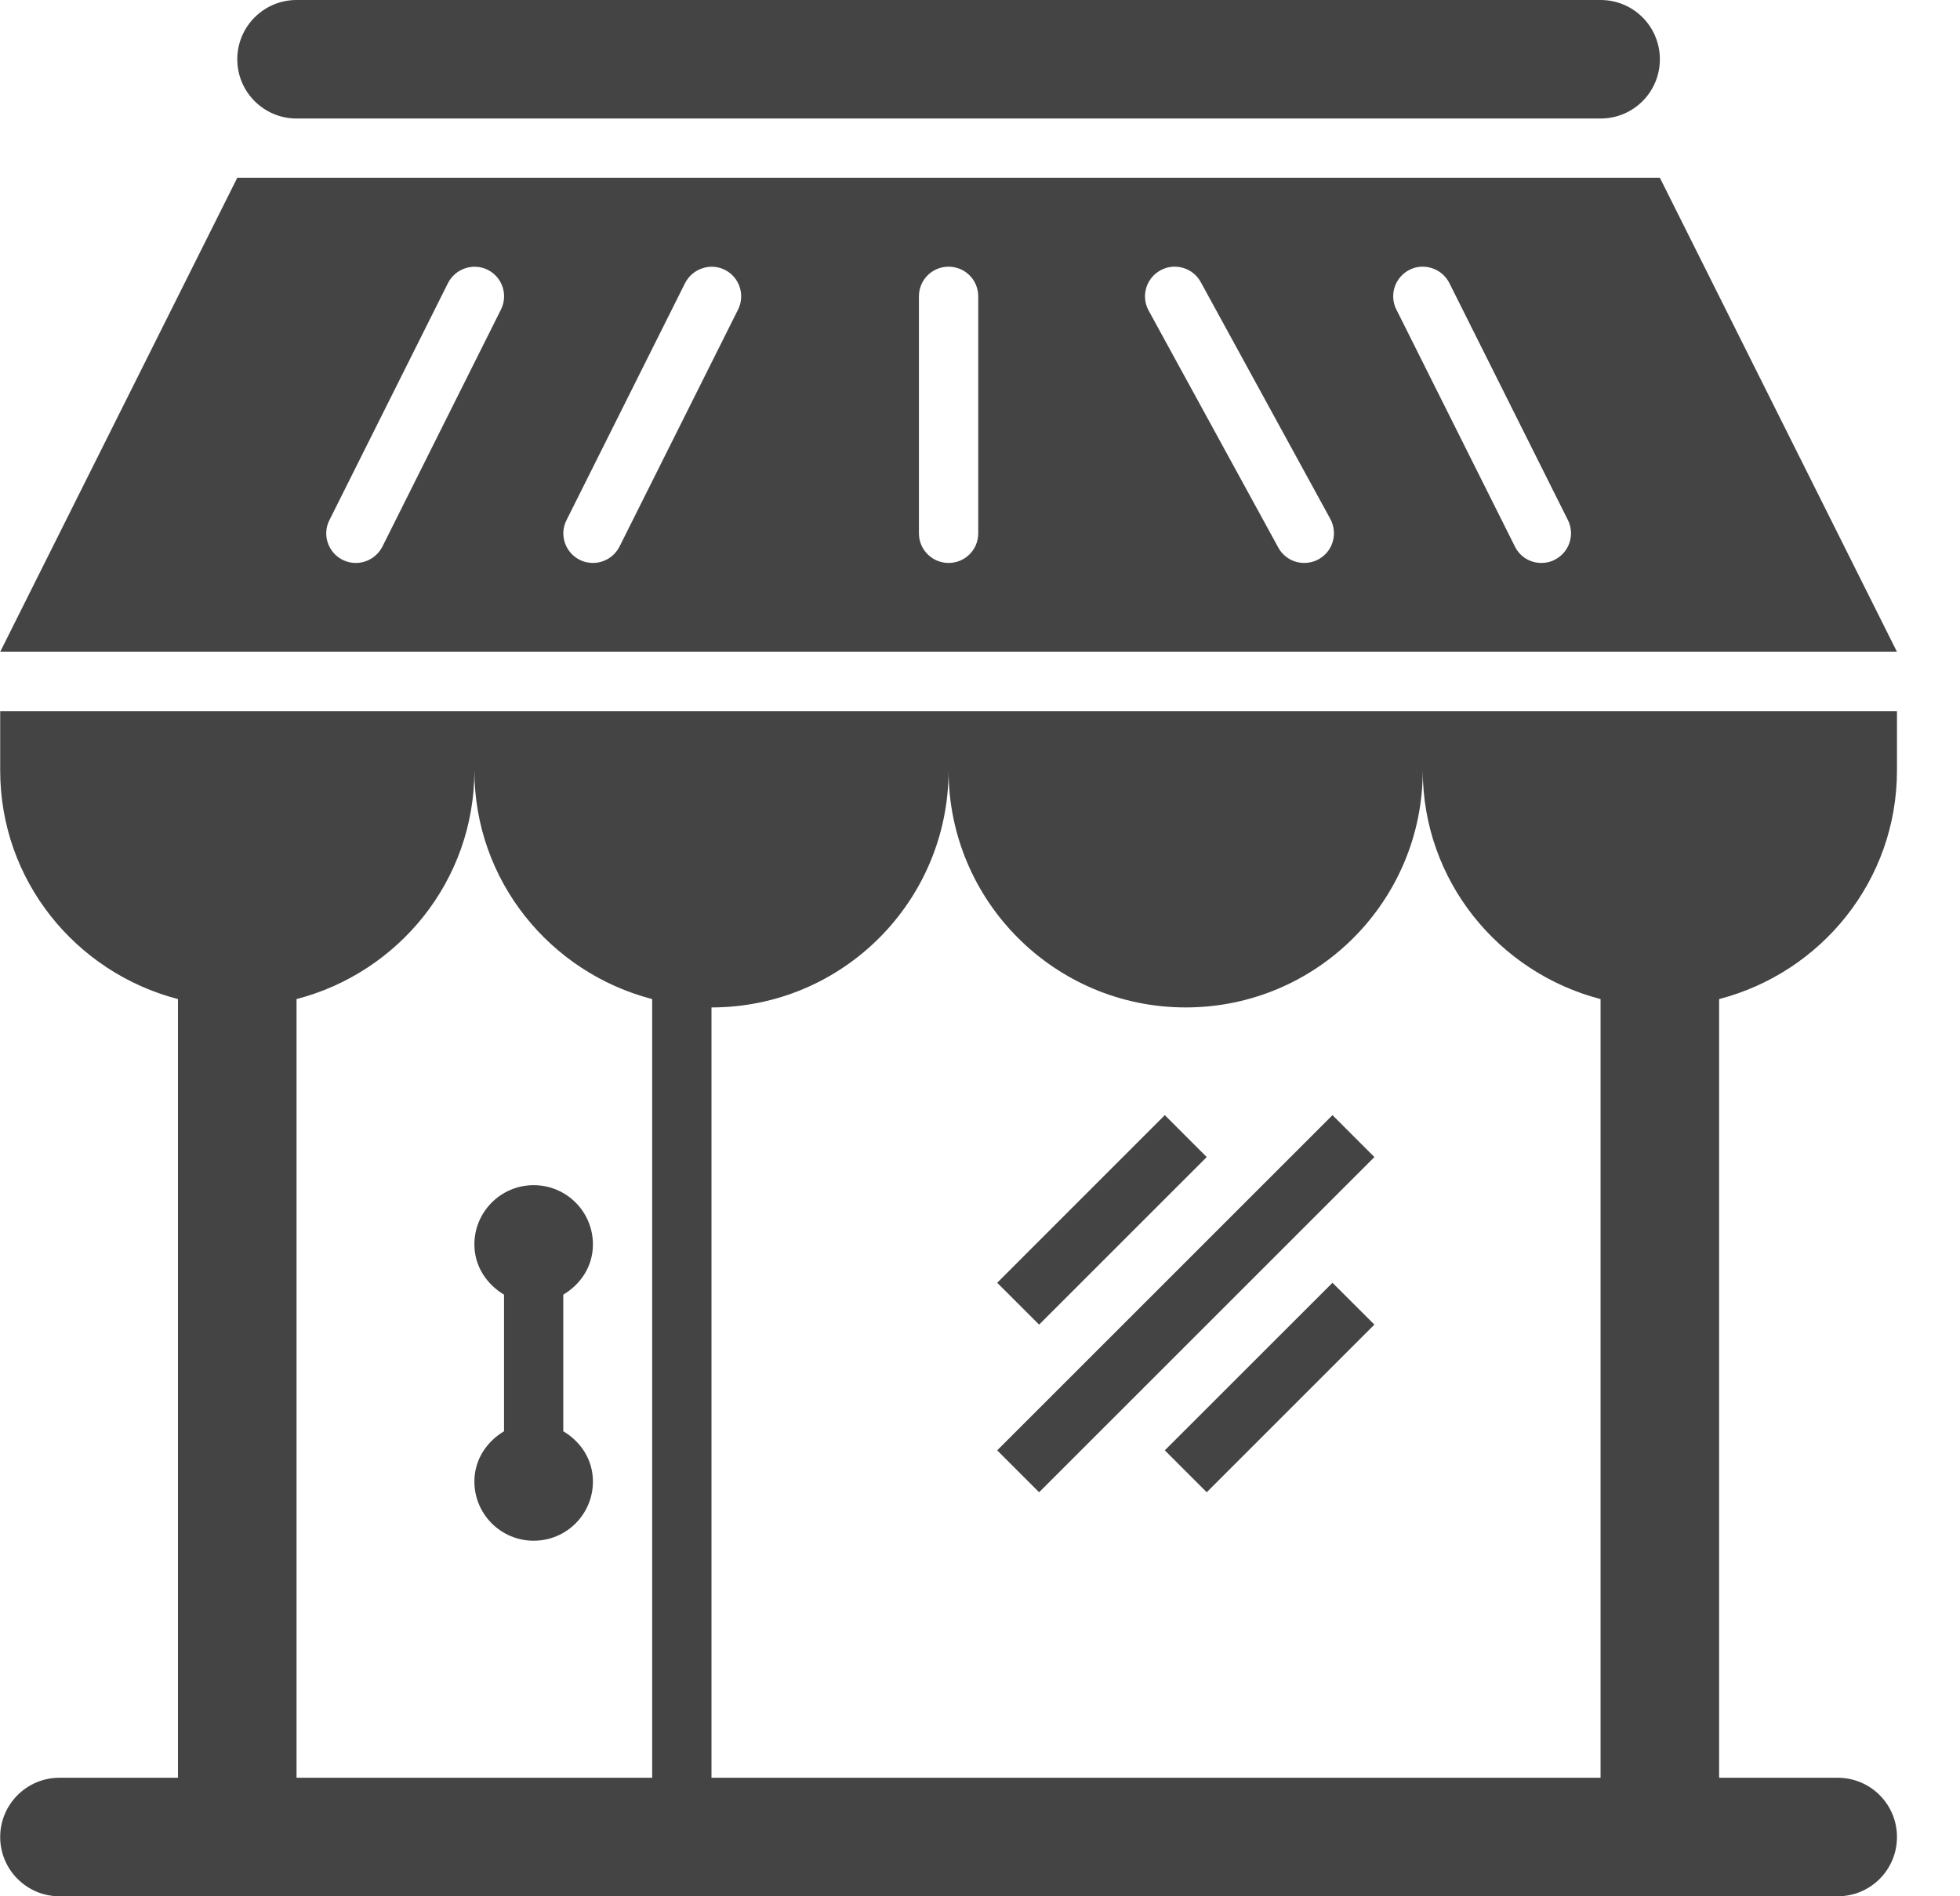 <svg width="31" height="30" viewBox="0 0 31 30" fill="none" xmlns="http://www.w3.org/2000/svg">
<path d="M0.003 12.188C0.003 13.932 1.2 15.386 2.815 15.806V28.125H0.94C0.424 28.125 0.003 28.544 0.003 29.062C0.003 29.581 0.424 30 0.94 30H29.065C29.585 30 30.003 29.581 30.003 29.062C30.003 28.544 29.585 28.125 29.065 28.125H27.19V15.806C28.805 15.386 30.003 13.932 30.003 12.188V11.25H0.003V12.188ZM18.753 15.938C20.826 15.938 22.503 14.258 22.503 12.188C22.503 13.932 23.701 15.386 25.315 15.806V28.125H11.253V15.938C13.326 15.938 15.003 14.258 15.003 12.188C15.003 14.258 16.684 15.938 18.753 15.938ZM10.315 15.806V28.125H4.69V15.806C6.305 15.386 7.503 13.932 7.503 12.188C7.503 13.932 8.7 15.386 10.315 15.806ZM26.253 2.812H3.753L0.003 10.312H30.003L26.253 2.812ZM7.924 4.896L6.049 8.646C5.965 8.811 5.8 8.906 5.628 8.906C5.558 8.906 5.487 8.892 5.419 8.857C5.188 8.741 5.093 8.46 5.21 8.229L7.085 4.479C7.203 4.248 7.483 4.155 7.713 4.268C7.946 4.384 8.038 4.666 7.924 4.896ZM11.674 4.896L9.799 8.646C9.715 8.811 9.55 8.906 9.378 8.906C9.308 8.906 9.237 8.892 9.169 8.857C8.938 8.741 8.843 8.46 8.96 8.229L10.835 4.479C10.953 4.248 11.235 4.155 11.463 4.268C11.696 4.384 11.788 4.666 11.674 4.896ZM15.472 8.438C15.472 8.698 15.263 8.906 15.003 8.906C14.745 8.906 14.534 8.697 14.534 8.438V4.688C14.534 4.427 14.745 4.219 15.003 4.219C15.263 4.219 15.472 4.428 15.472 4.688V8.438ZM20.855 8.848C20.782 8.888 20.705 8.906 20.628 8.906C20.463 8.906 20.302 8.818 20.218 8.663L18.167 4.913C18.043 4.686 18.127 4.4 18.354 4.277C18.577 4.153 18.866 4.233 18.991 4.462L21.042 8.212C21.163 8.439 21.082 8.725 20.855 8.848ZM24.587 8.857C24.521 8.892 24.451 8.906 24.378 8.906C24.206 8.906 24.041 8.811 23.96 8.646L22.085 4.896C21.968 4.665 22.064 4.384 22.294 4.268C22.521 4.153 22.807 4.246 22.924 4.479L24.799 8.229C24.913 8.459 24.821 8.741 24.587 8.857ZM7.972 22.643V20.482C7.697 20.317 7.503 20.032 7.503 19.688C7.503 19.169 7.924 18.75 8.44 18.75C8.96 18.75 9.378 19.169 9.378 19.688C9.378 20.032 9.186 20.317 8.909 20.482V22.643C9.186 22.808 9.378 23.093 9.378 23.438C9.378 23.956 8.96 24.375 8.44 24.375C7.924 24.375 7.503 23.956 7.503 23.438C7.503 23.093 7.697 22.808 7.972 22.643ZM3.753 0.938C3.753 0.419 4.174 0 4.69 0H25.315C25.835 0 26.253 0.419 26.253 0.938C26.253 1.456 25.835 1.875 25.315 1.875H4.69C4.174 1.875 3.753 1.456 3.753 0.938ZM16.435 20.956L15.772 20.294L18.423 17.642L19.086 18.305L16.435 20.956ZM16.435 23.608L15.772 22.945L21.075 17.642L21.738 18.305L16.435 23.608ZM21.075 20.294L21.738 20.956L19.086 23.608L18.423 22.945L21.075 20.294Z" fill="#444444"/>
</svg>
